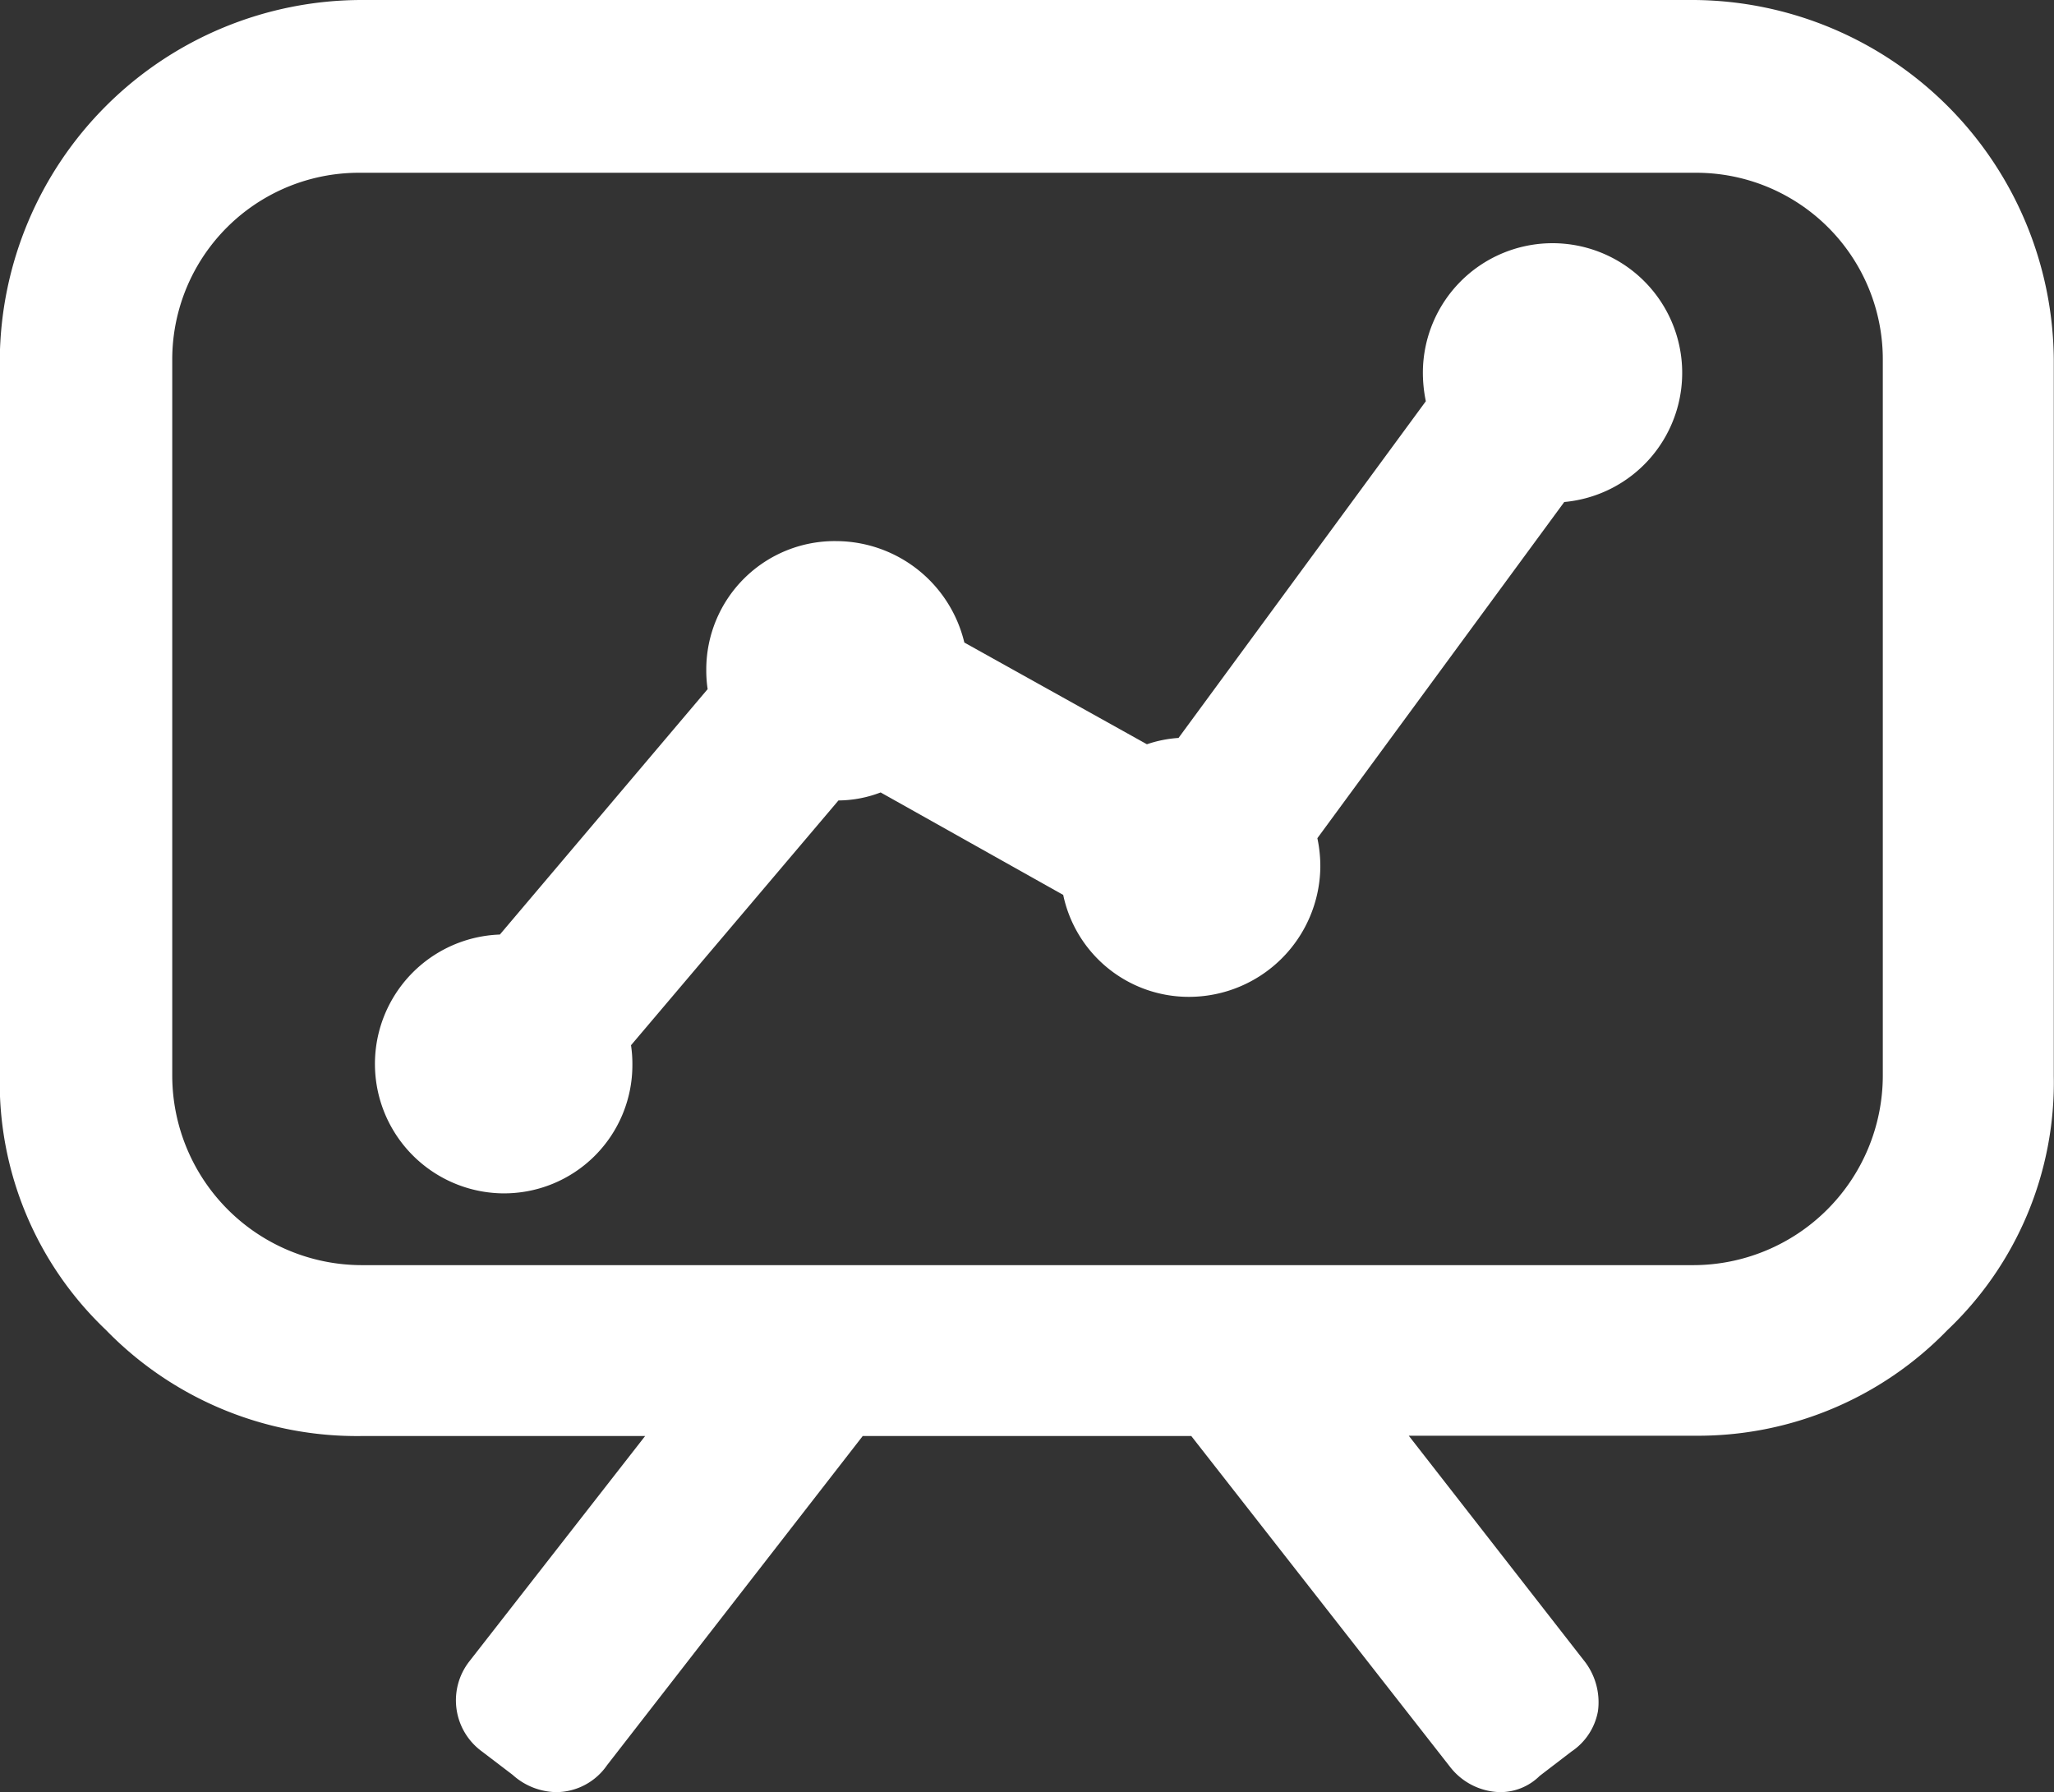 <svg xmlns="http://www.w3.org/2000/svg" width="19.485" height="17" viewBox="0 0 19.485 17">
  <rect x="0" y="0" width="19.485" height="17" fill="#333333" stroke="none"/>
  <path id="Caminho_3777" data-name="Caminho 3777" d="M655.082,185.457a.617.617,0,0,1-.474-.242l-2.453-3.136h-3.117l-2.425,3.122a.589.589,0,0,1-.482.256.632.632,0,0,1-.414-.164l-.294-.224a.6.6,0,0,1-.117-.852l1.668-2.138h-2.69a3.319,3.319,0,0,1-2.426-1.007,3.235,3.235,0,0,1-1.006-2.407V171.87a3.436,3.436,0,0,1,3.432-3.413h12.64a3.437,3.437,0,0,1,3.413,3.413v6.795a3.239,3.239,0,0,1-1.011,2.411,3.294,3.294,0,0,1-2.4,1h-2.708l1.656,2.125a.635.635,0,0,1,.139.487.586.586,0,0,1-.253.385l-.3.23A.532.532,0,0,1,655.082,185.457Zm-10.8-15.361a1.771,1.771,0,0,0-1.794,1.774v6.795a1.8,1.8,0,0,0,1.794,1.793h12.64a1.8,1.8,0,0,0,1.793-1.793V171.87a1.77,1.77,0,0,0-1.793-1.774Zm1.332,9.681a1.228,1.228,0,0,1-.018-2.455l1.971-2.328a1.183,1.183,0,0,1-.013-.183,1.218,1.218,0,0,1,1.239-1.221,1.254,1.254,0,0,1,1.209.962l1.732.965a1.163,1.163,0,0,1,.3-.06l2.346-3.194a1.337,1.337,0,0,1-.028-.284,1.23,1.23,0,1,1,1.341,1.24l-2.342,3.189a1.278,1.278,0,0,1,.028.284,1.247,1.247,0,0,1-1.239,1.221,1.217,1.217,0,0,1-1.2-.967l-1.732-.972a1.139,1.139,0,0,1-.4.076l-1.968,2.322a1.192,1.192,0,0,1,.013.183A1.217,1.217,0,0,1,645.618,179.777Z" transform="translate(-640.854 -168.457)" fill="#fff"/>
</svg>
